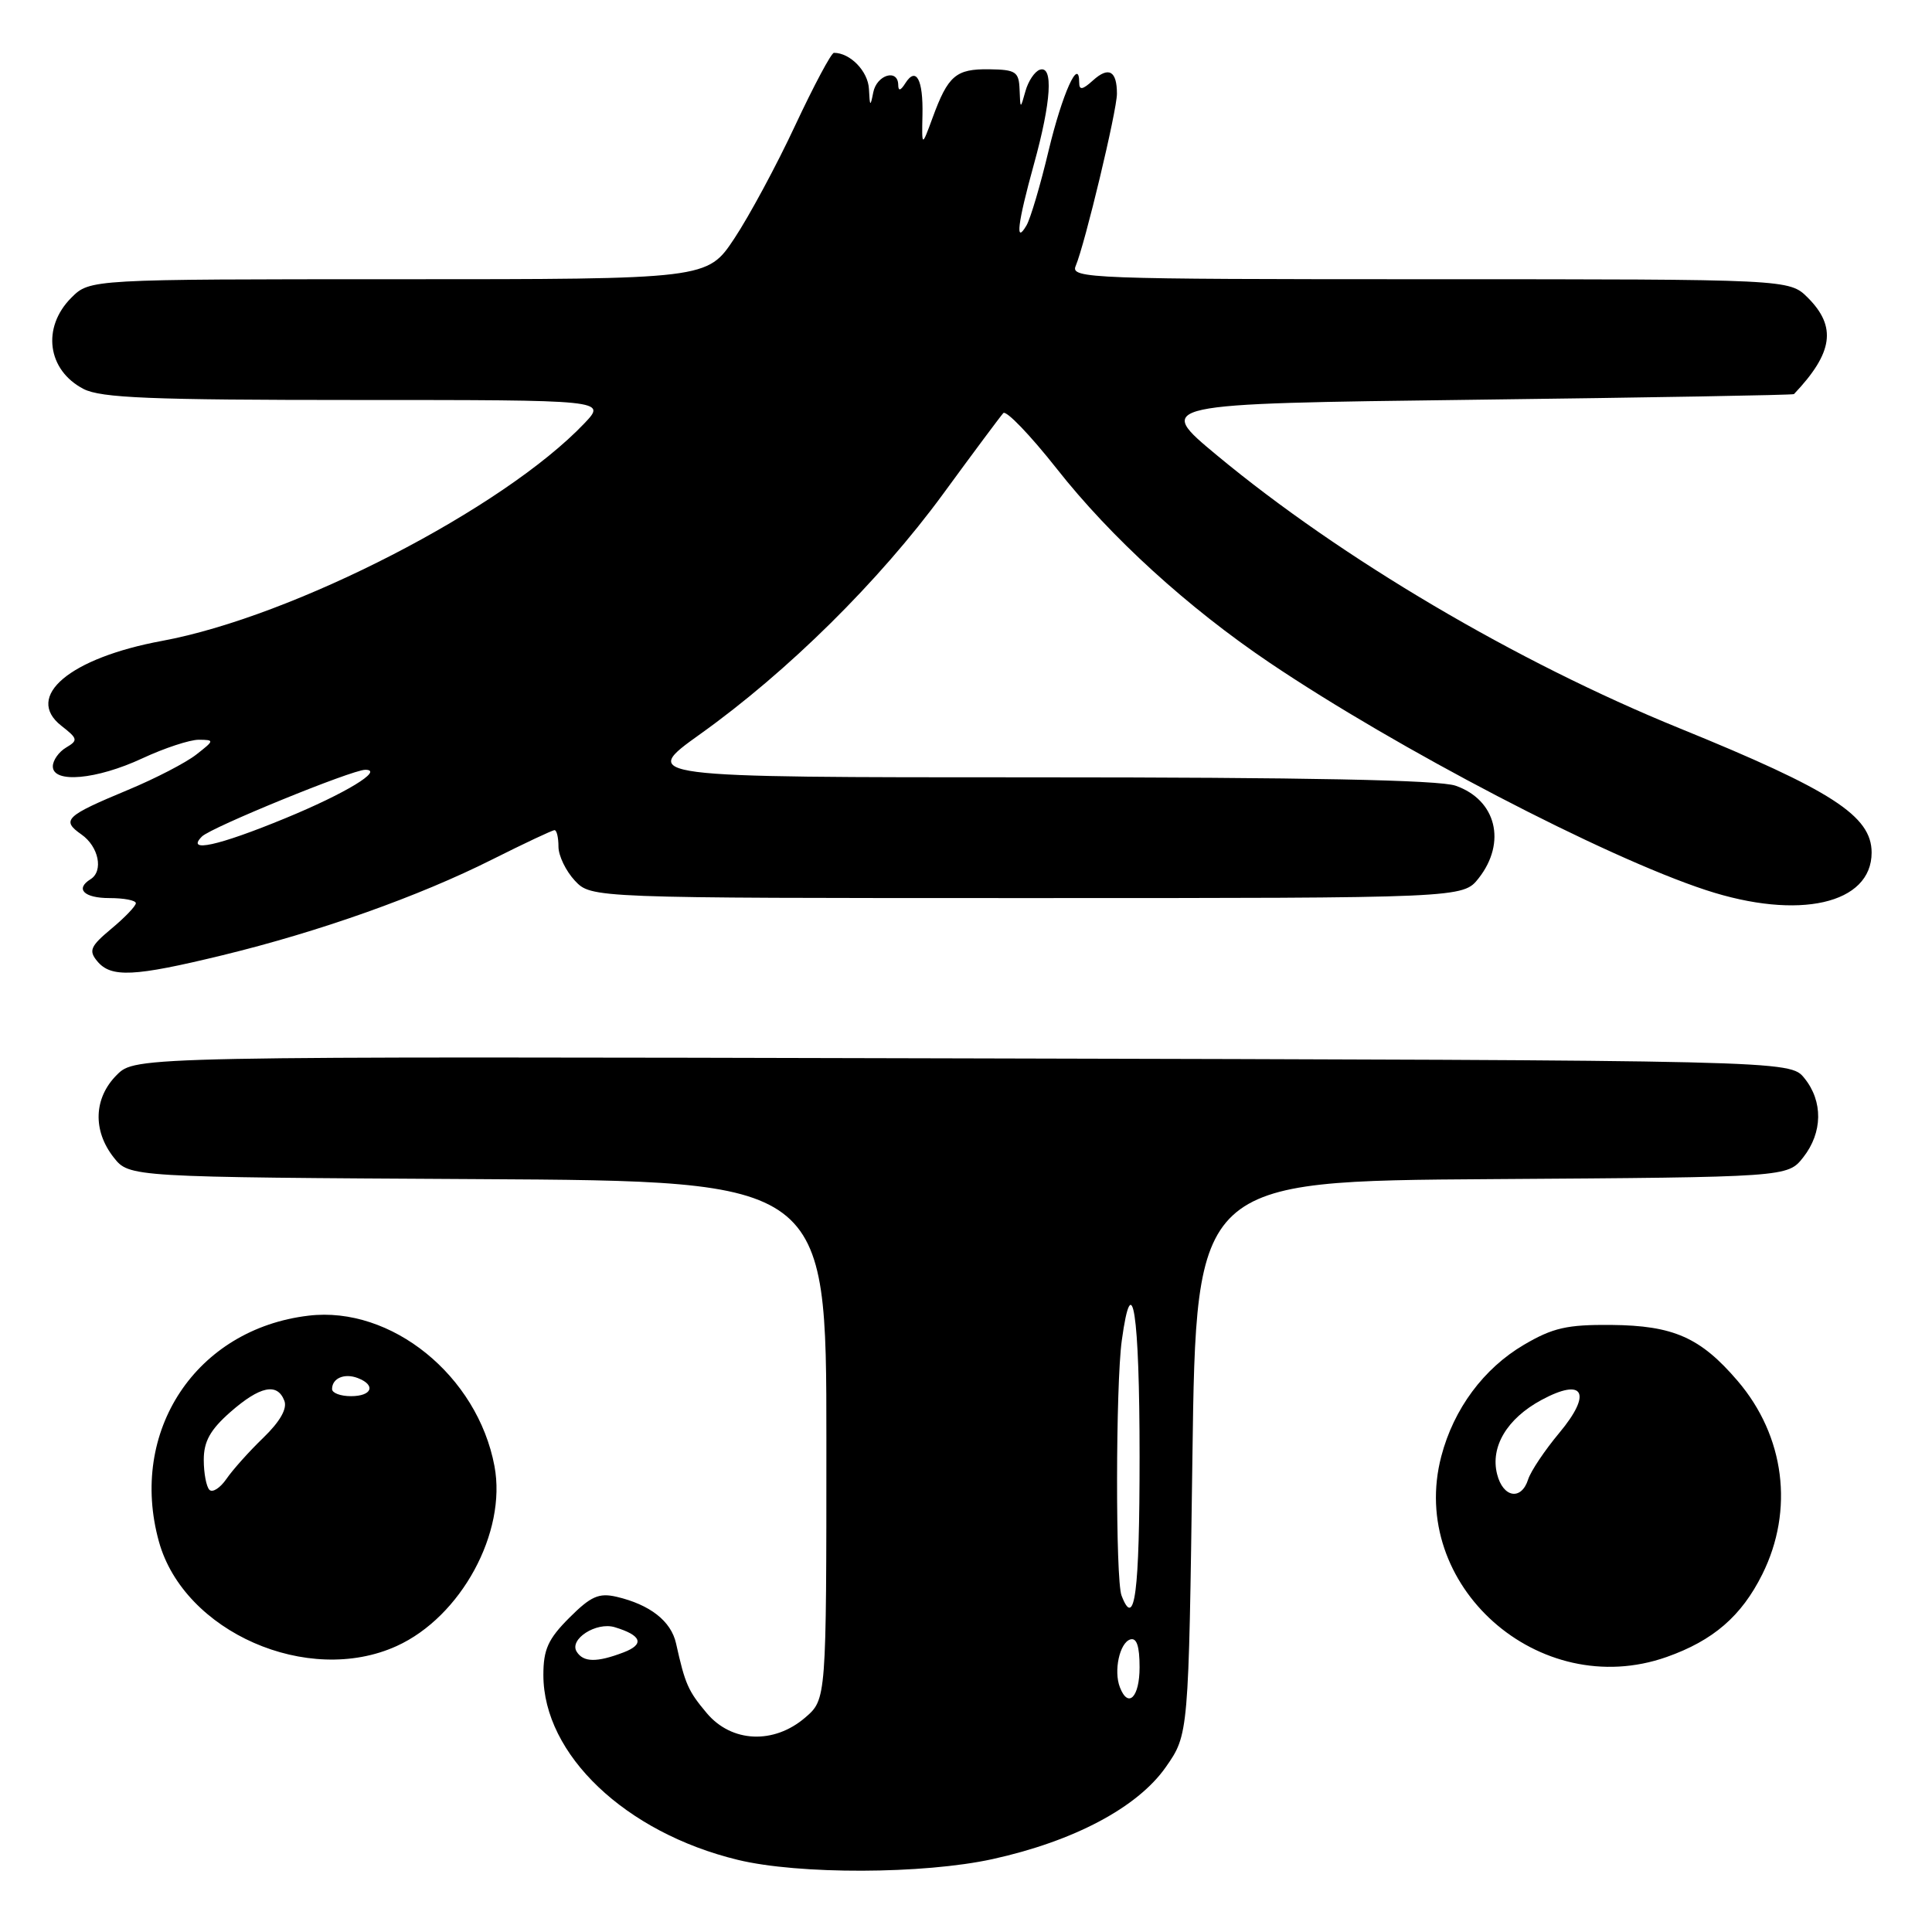 <?xml version="1.0" encoding="UTF-8" standalone="no"?>
<!DOCTYPE svg PUBLIC "-//W3C//DTD SVG 1.1//EN" "http://www.w3.org/Graphics/SVG/1.1/DTD/svg11.dtd" >
<svg xmlns="http://www.w3.org/2000/svg" xmlns:xlink="http://www.w3.org/1999/xlink" version="1.1" viewBox="0 0 256 256">
 <g >
 <path fill="currentColor"
d=" M 131.52 246.34 C 142.29 243.97 150.72 239.50 154.46 234.17 C 157.50 229.83 157.50 229.83 158.00 193.17 C 158.50 156.50 158.50 156.50 197.69 156.24 C 236.87 155.98 236.87 155.98 238.94 153.35 C 241.52 150.07 241.58 145.93 239.09 142.86 C 237.18 140.50 237.18 140.50 127.56 140.24 C 17.94 139.97 17.94 139.97 15.47 142.44 C 12.42 145.49 12.26 149.79 15.06 153.36 C 17.13 155.98 17.13 155.98 63.31 156.24 C 109.50 156.50 109.50 156.50 109.50 190.84 C 109.50 225.17 109.50 225.17 106.69 227.59 C 102.53 231.16 96.95 230.91 93.66 227.01 C 91.17 224.05 90.78 223.16 89.58 217.76 C 88.92 214.80 86.13 212.62 81.69 211.58 C 79.35 211.04 78.28 211.52 75.44 214.36 C 72.63 217.17 72.00 218.56 72.00 221.94 C 72.00 232.49 82.87 242.83 97.76 246.44 C 105.84 248.40 122.36 248.35 131.52 246.34 Z  M 220.84 219.56 C 227.01 217.38 230.75 214.15 233.51 208.61 C 237.75 200.10 236.50 190.28 230.24 182.97 C 225.32 177.22 221.74 175.64 213.50 175.56 C 207.64 175.51 205.76 175.94 201.93 178.19 C 196.60 181.32 192.63 186.67 190.98 192.96 C 186.50 210.02 203.91 225.53 220.84 219.56 Z  M 52.56 218.11 C 61.09 214.24 67.17 203.05 65.52 194.27 C 63.27 182.28 51.85 173.03 40.90 174.33 C 25.98 176.09 17.00 189.65 21.06 204.28 C 24.38 216.24 40.80 223.46 52.56 218.11 Z  M 29.50 126.57 C 42.36 123.44 55.48 118.78 65.23 113.88 C 69.48 111.75 73.19 110.00 73.48 110.00 C 73.77 110.00 74.00 110.98 74.00 112.19 C 74.00 113.39 74.98 115.41 76.17 116.69 C 78.35 119.00 78.35 119.00 136.10 119.00 C 193.85 119.00 193.85 119.00 195.93 116.37 C 199.66 111.62 198.26 105.98 192.87 104.11 C 190.71 103.35 172.96 103.00 137.24 103.00 C 84.77 103.00 84.77 103.00 92.81 97.25 C 104.40 88.97 116.50 77.00 124.93 65.50 C 128.95 60.00 132.56 55.16 132.94 54.74 C 133.31 54.32 136.50 57.64 140.02 62.10 C 147.19 71.21 157.40 80.51 168.24 87.82 C 185.17 99.23 212.58 113.52 226.04 117.94 C 238.35 121.98 248.00 119.79 248.00 112.97 C 248.00 108.11 242.73 104.71 222.50 96.48 C 200.95 87.71 177.73 74.01 161.26 60.34 C 153.02 53.50 153.02 53.50 195.26 52.97 C 218.49 52.68 237.59 52.35 237.71 52.22 C 242.90 46.75 243.39 43.30 239.55 39.45 C 237.09 37.00 237.09 37.00 189.44 37.00 C 144.44 37.00 141.83 36.90 142.53 35.25 C 143.76 32.35 148.00 14.65 148.00 12.42 C 148.00 9.38 146.91 8.77 144.83 10.65 C 143.44 11.91 143.00 11.98 143.00 10.95 C 143.00 7.42 140.76 12.40 138.95 19.94 C 137.87 24.49 136.55 28.95 136.02 29.86 C 134.48 32.50 134.83 29.60 137.00 21.76 C 139.30 13.46 139.60 8.63 137.78 9.24 C 137.11 9.46 136.25 10.74 135.88 12.07 C 135.20 14.50 135.20 14.50 135.10 11.87 C 135.01 9.50 134.61 9.23 131.07 9.18 C 126.66 9.12 125.62 10.01 123.57 15.61 C 122.14 19.50 122.14 19.50 122.23 15.25 C 122.34 10.54 121.39 8.77 119.96 11.03 C 119.33 12.03 119.03 12.10 119.02 11.25 C 118.99 9.06 116.16 9.91 115.71 12.25 C 115.33 14.20 115.25 14.14 115.14 11.79 C 115.02 9.44 112.66 7.00 110.50 7.00 C 110.15 7.00 107.85 11.32 105.38 16.59 C 102.92 21.87 99.28 28.62 97.31 31.59 C 93.72 37.00 93.72 37.00 52.81 37.00 C 11.91 37.00 11.91 37.00 9.45 39.45 C 5.51 43.40 6.27 49.05 11.07 51.54 C 13.39 52.73 19.92 53.00 47.14 53.00 C 80.37 53.00 80.37 53.00 77.44 56.09 C 66.70 67.38 38.90 81.70 21.48 84.92 C 9.25 87.18 3.18 92.29 8.13 96.17 C 10.32 97.88 10.37 98.10 8.75 99.06 C 7.79 99.63 7.00 100.75 7.00 101.55 C 7.00 103.83 12.79 103.31 18.85 100.49 C 21.79 99.12 25.17 98.01 26.35 98.02 C 28.43 98.04 28.42 98.10 26.00 99.99 C 24.62 101.07 20.58 103.16 17.00 104.65 C 8.64 108.13 8.08 108.67 10.79 110.57 C 13.08 112.17 13.74 115.42 12.00 116.50 C 9.92 117.79 11.13 119.00 14.50 119.00 C 16.43 119.00 18.00 119.30 18.00 119.68 C 18.00 120.05 16.55 121.57 14.77 123.05 C 11.97 125.39 11.72 125.96 12.89 127.37 C 14.72 129.57 17.74 129.43 29.50 126.57 Z  M 148.39 223.57 C 147.55 221.40 148.35 217.71 149.75 217.24 C 150.61 216.96 151.00 218.10 151.00 220.92 C 151.00 224.90 149.49 226.43 148.39 223.57 Z  M 76.41 218.85 C 75.39 217.20 79.01 214.88 81.45 215.61 C 85.04 216.69 85.45 217.88 82.60 218.96 C 79.06 220.31 77.29 220.27 76.41 218.85 Z  M 148.61 211.42 C 147.80 209.33 147.83 183.55 148.64 177.64 C 150.02 167.57 151.00 173.96 151.00 193.00 C 151.00 211.10 150.36 216.00 148.61 211.42 Z  M 198.37 195.32 C 197.46 191.70 199.69 187.97 204.24 185.51 C 209.87 182.47 211.02 184.59 206.61 189.87 C 204.69 192.17 202.84 194.93 202.49 196.02 C 201.59 198.87 199.15 198.46 198.37 195.32 Z  M 27.75 197.41 C 27.34 197.00 27.00 195.21 27.00 193.44 C 27.00 190.99 27.86 189.45 30.53 187.10 C 34.46 183.66 36.75 183.18 37.68 185.61 C 38.08 186.65 37.11 188.36 34.90 190.50 C 33.03 192.30 30.82 194.77 30.00 195.97 C 29.17 197.17 28.16 197.82 27.75 197.41 Z  M 44.00 184.06 C 44.00 182.62 45.64 181.92 47.41 182.60 C 49.85 183.54 49.30 185.00 46.50 185.00 C 45.12 185.00 44.00 184.58 44.00 184.06 Z  M 26.76 110.84 C 27.97 109.63 46.64 102.00 48.40 102.00 C 50.96 102.00 45.74 105.16 37.81 108.42 C 28.88 112.10 24.56 113.04 26.76 110.84 Z "/>
</g>
</svg>
